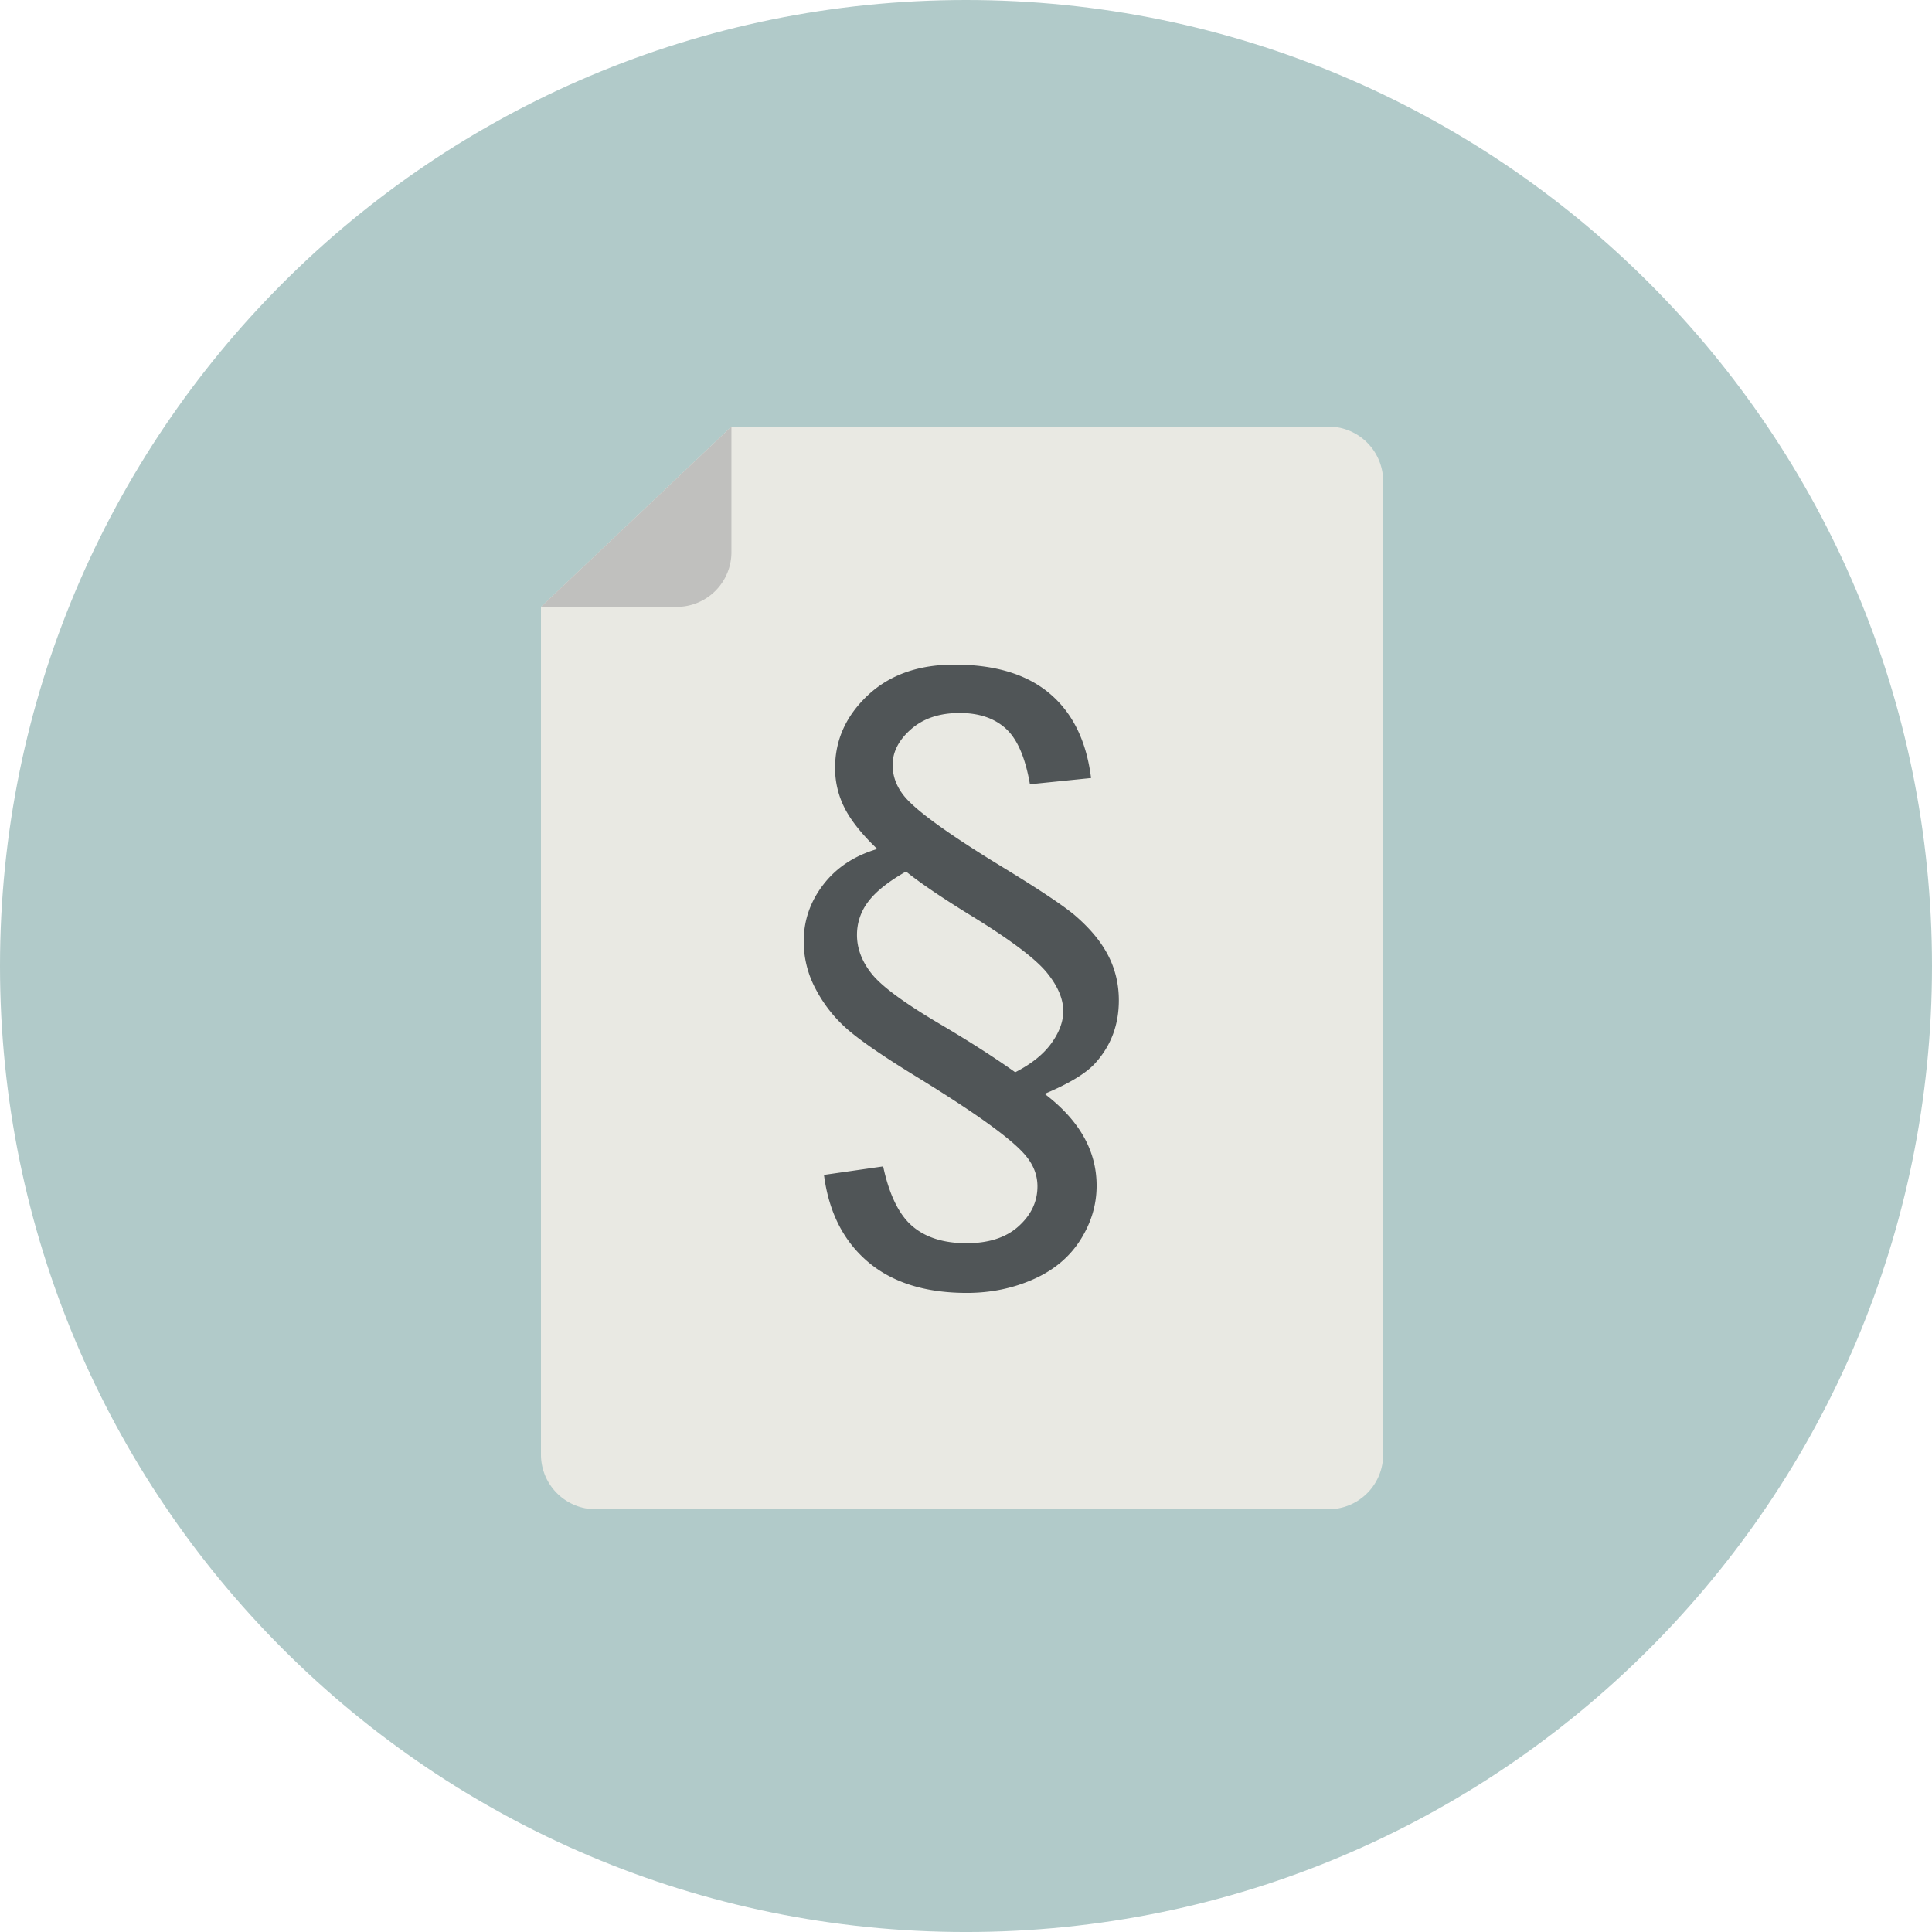 <svg width="125" height="125" viewBox="0 0 125 125" xmlns="http://www.w3.org/2000/svg"><title>62099F92-5DC5-4512-A966-1526EAE3B342</title><g fill="none" fill-rule="evenodd"><path d="M125 62.5c0 34.518-27.982 62.501-62.501 62.501C27.98 125.001 0 97.018 0 62.5 0 27.983 27.98 0 62.499 0 97.018 0 125 27.983 125 62.5z" fill="#B1CAC9"/><path d="M35 39.265V94.11a3.54 3.54 0 0 0 3.541 3.539h47.411a3.539 3.539 0 0 0 3.539-3.54V31.14a3.54 3.54 0 0 0-3.539-3.54H47.323L35 39.265z" fill="#E9E9E3"/><path d="M47.323 27.6v8.124a3.54 3.54 0 0 1-3.54 3.541H35L47.323 27.6z" fill="#C0C0BE"/><path d="M53.311 76.016l3.829-.55c.394 1.833 1.022 3.12 1.882 3.86.86.74 2.03 1.11 3.51 1.11 1.44 0 2.564-.366 3.374-1.1.811-.733 1.217-1.593 1.217-2.58 0-.719-.254-1.382-.762-1.988-.874-1.058-3.271-2.785-7.191-5.182-2.087-1.283-3.543-2.288-4.368-3.014a8.988 8.988 0 0 1-2.02-2.57A6.523 6.523 0 0 1 52 60.914c0-1.353.423-2.58 1.269-3.68.846-1.1 2.01-1.868 3.49-2.305-1.001-.959-1.706-1.844-2.115-2.655a5.675 5.675 0 0 1-.614-2.59c0-1.805.705-3.37 2.115-4.696C57.555 43.663 59.424 43 61.75 43c2.637 0 4.696.627 6.176 1.882 1.48 1.255 2.37 3.074 2.665 5.457l-3.955.402c-.296-1.72-.814-2.919-1.554-3.596-.74-.676-1.738-1.015-2.993-1.015-1.297 0-2.344.35-3.141 1.047-.797.698-1.195 1.47-1.195 2.316 0 .733.254 1.41.761 2.03.79.96 2.947 2.51 6.472 4.654 2.214 1.353 3.709 2.347 4.484 2.982 1.001.846 1.738 1.72 2.21 2.623.473.902.709 1.882.709 2.94 0 1.593-.515 2.954-1.544 4.082-.592.648-1.678 1.304-3.257 1.967 1.128.86 1.97 1.783 2.527 2.77.557.987.836 2.045.836 3.173 0 1.24-.353 2.414-1.058 3.521-.705 1.107-1.72 1.953-3.045 2.538-1.326.586-2.757.878-4.294.878-2.693 0-4.83-.673-6.409-2.02-1.579-1.346-2.523-3.218-2.834-5.615zm12.373-6.641c1.044-.536 1.823-1.16 2.337-1.872.515-.712.772-1.407.772-2.084 0-.803-.366-1.65-1.1-2.538-.747-.888-2.333-2.08-4.758-3.574-1.932-1.184-3.37-2.157-4.315-2.919-1.142.649-1.956 1.297-2.443 1.946a3.511 3.511 0 0 0-.73 2.157c0 .889.325 1.735.973 2.538.65.804 2.108 1.876 4.379 3.215 1.889 1.114 3.518 2.158 4.885 3.13z" fill="#505557"/></g></svg>